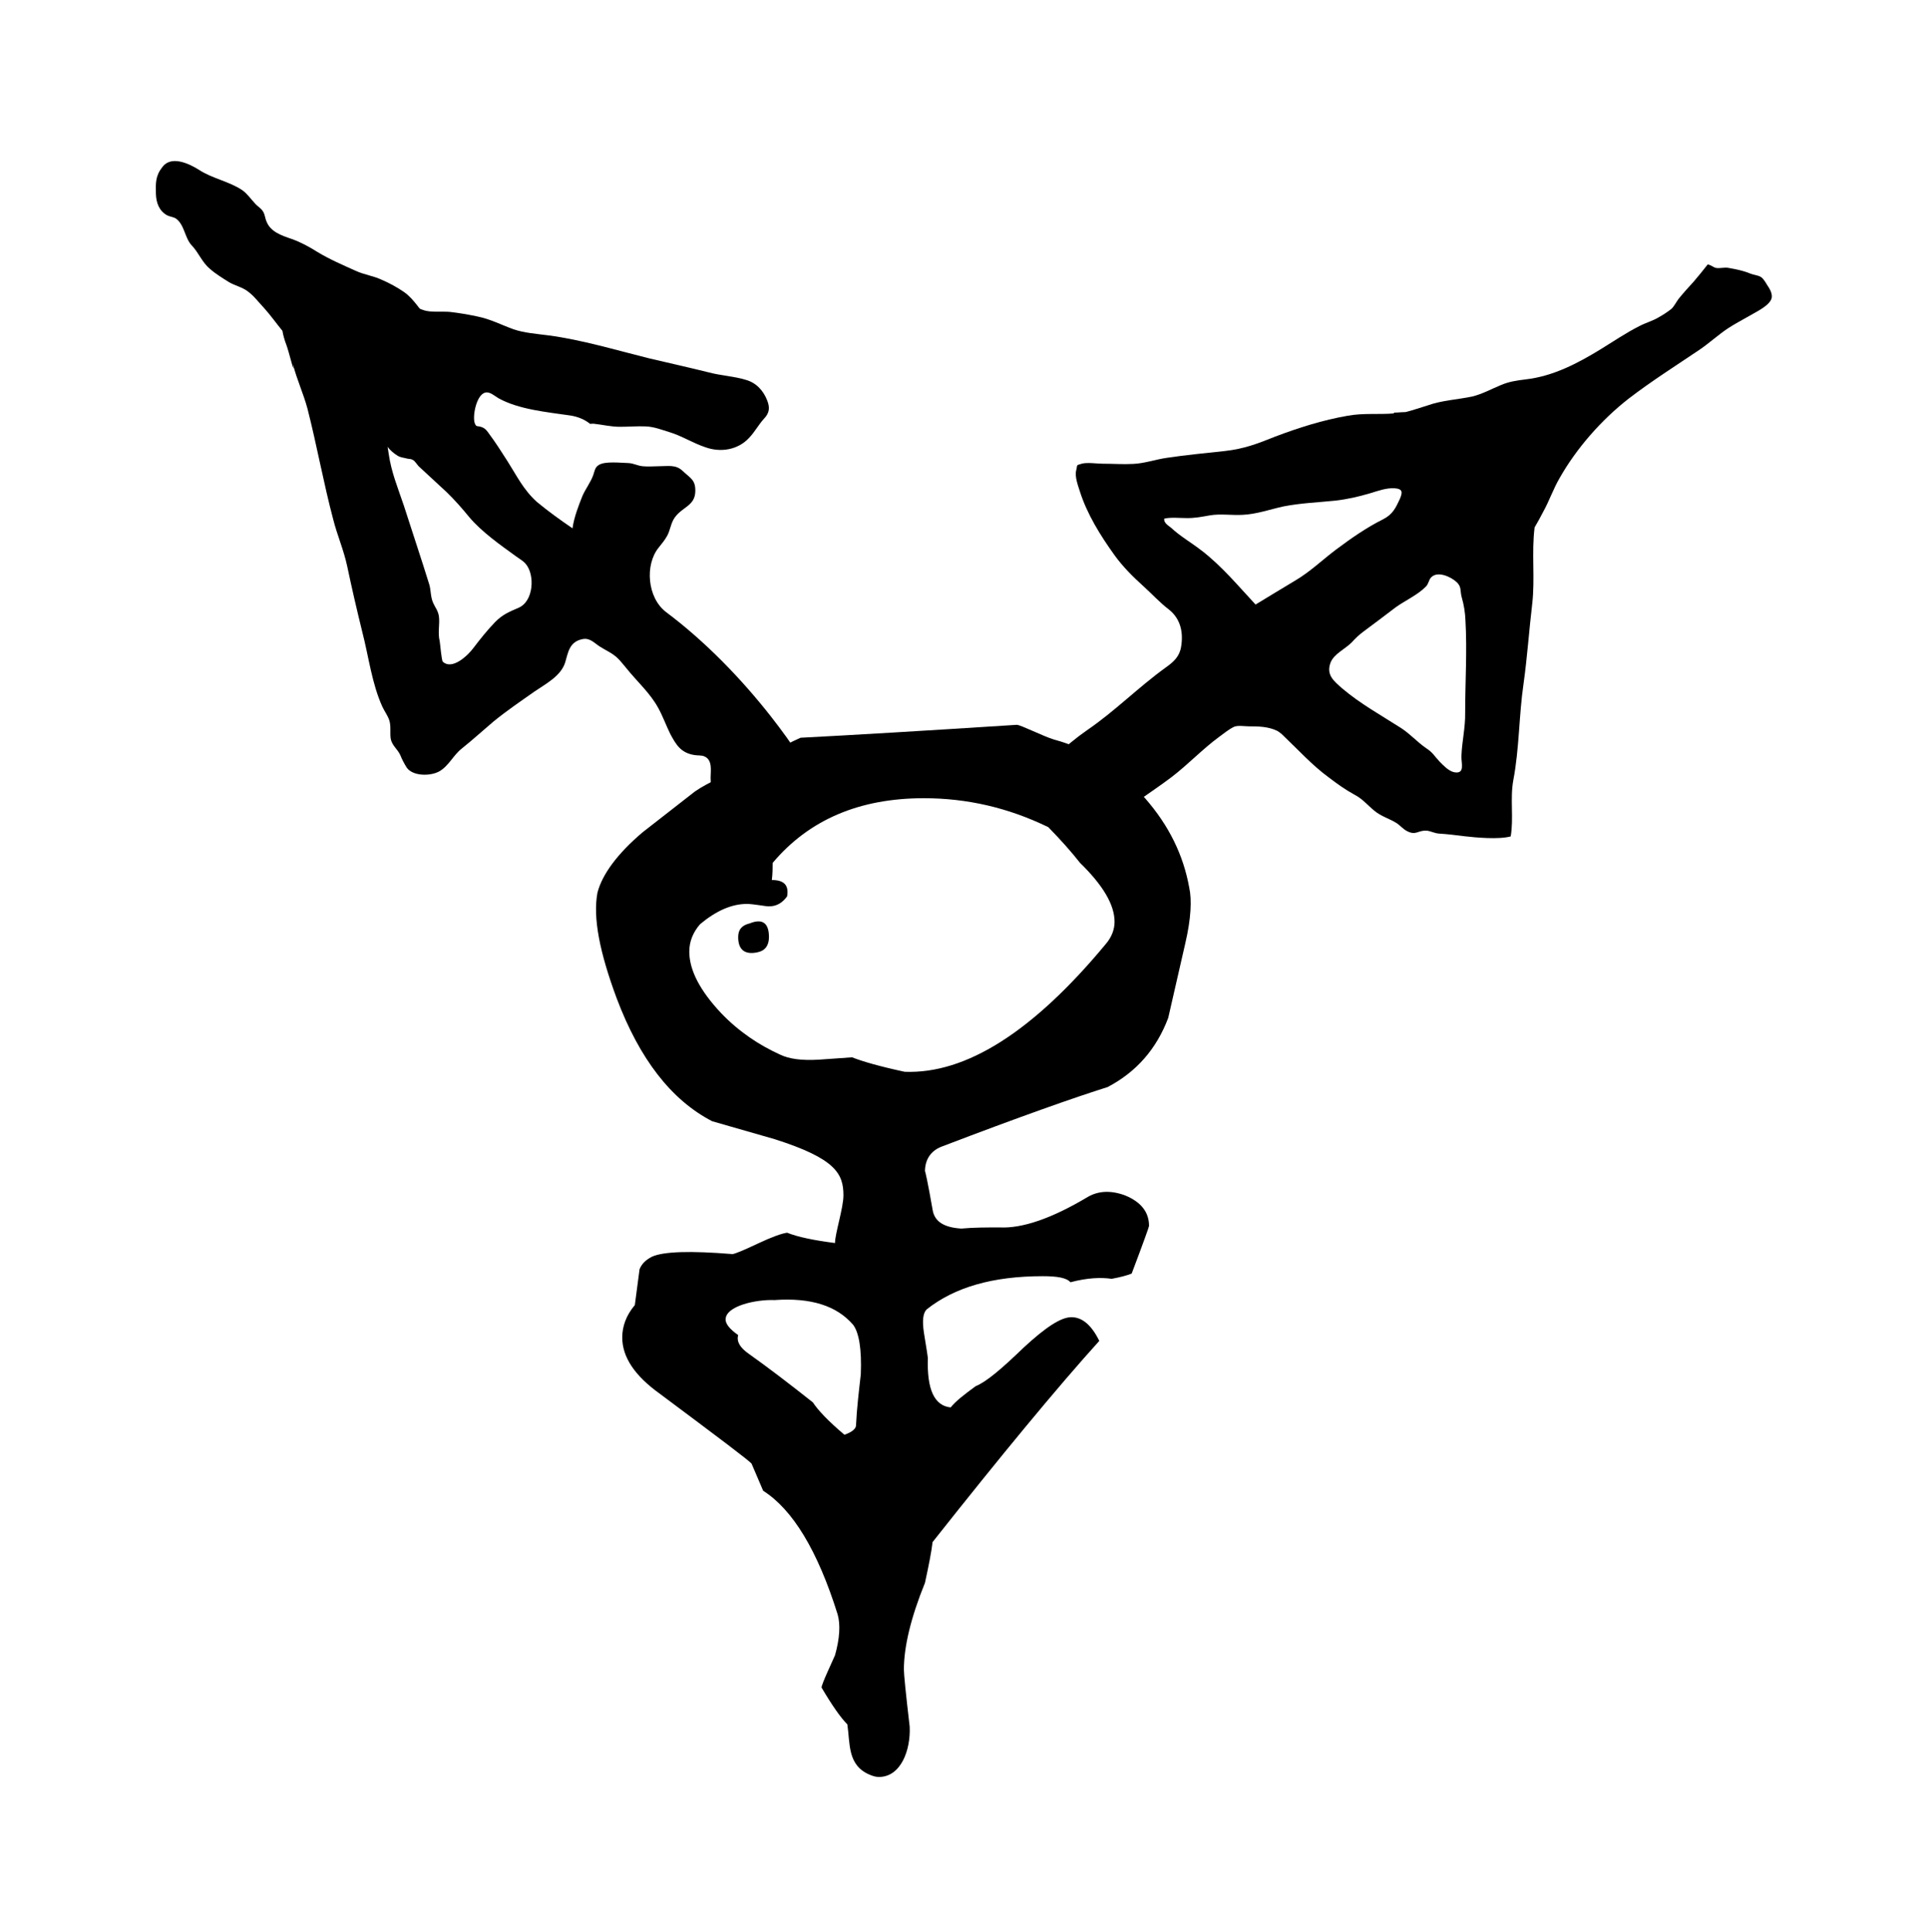 <svg xmlns="http://www.w3.org/2000/svg" viewBox="15.718 13.089 992.746 994.907">
    <path fill="#000000" d="M411.657 495.588c0 4.335-2.010 7.037-5.963 7.832-6.345 1.345-9.881-1.209-9.881-7.832 0-3.95 1.906-6.103 5.963-7.077 6.378-2.566 9.881-0.394 9.881 7.077zM401.223 710.088c9.915 7.037 20.732 15.29 33.075 25.067 2.424 3.784 7.835 9.6 16.226 16.643 3.953-1.357 5.963-3.126 5.963-4.855 0.412-8.807 1.49-17.611 2.463-26.279 0.521-13.139-0.972-21.53-3.953-25.482-8.391-9.74-21.668-14.075-40.494-12.723-9.327-0.394-25.171 2.978-25.171 10.018 0 2.181 2.010 4.883 6.482 8.010-0.933 3.36 0.972 6.486 5.408 9.6zM370.643 503.004c0 9.639 5.546 20.179 16.363 31.687 9.223 9.639 19.658 16.538 30.475 21.427 4.473 2.151 10.851 3.087 19.796 2.566 10.817-0.786 16.642-1.209 17.195-1.209 5.408 2.151 14.353 4.717 27.077 7.449 31.549 1.209 66.081-20.594 103.592-65.838 2.983-3.499 4.473-7.458 4.473-11.371 0-8.807-5.963-18.826-17.751-30.335-4.473-5.689-9.881-11.788-16.363-18.411-20.594-10.018-41.846-14.907-64.072-14.907-33.039 0-59.042 10.955-77.867 33.317 0 2.151 0 5.268-0.412 8.807 6.378 0 8.807 2.702 7.871 8.391-2.463 3.399-5.408 5.167-9.361 5.167-2.010 0-7.975-1.248-11.371-1.248-7.835 0-15.843 3.538-24.095 10.434-3.537 4.059-5.547 8.807-5.547 14.075zM346.516 441.679l27.111-21.149c6.898-4.717 17.715-9.6 32.623-14.873 4.335-3.919 11.787-8.255 21.668-12.723 26.003-1.345 63.098-3.538 111.325-6.653 2.047 0 13.417 5.829 19.242 7.598 17.715 4.747 33.559 14.907 46.839 30.197 12.343 14.075 19.762 29.399 22.743 46.041 1.352 6.103 0.972 15.843-2.010 28.567l-8.807 38.484c-5.963 15.843-16.259 27.77-31.167 35.605-16.779 5.268-45.349 15.324-85.704 30.751-5.408 2.151-8.391 6.623-8.391 12.723 0-0.981 1.49 5.689 3.918 19.623 0.933 6.241 5.963 9.219 14.77 9.779 6.482-0.591 12.863-0.591 19.762-0.591 11.787 0.591 27.076-4.747 45.382-15.706 5.408-3.113 11.753-3.538 19.207-0.786 8.287 3.399 12.343 8.667 12.343 15.739 0 0.394-2.983 8.807-8.945 24.511-2.424 0.981-5.825 1.865-10.297 2.702-5.408-0.786-12.307-0.591-21.252 1.769-1.906-2.32-6.898-3.126-14.215-3.126-25.759 0-45.382 5.689-59.736 17.057-1.906 1.769-2.424 5.689-1.49 11.927 1.49 8.807 2.047 13.139 2.047 13.139-0.551 16.226 3.362 24.615 11.753 25.447 2.463-3.113 6.935-6.623 12.897-10.955 5.408-2.181 13.243-8.807 24.615-19.795 11.407-10.539 19.242-15.706 24.651-15.706 5.443 0 10.297 3.919 14.353 12.203-21.772 24.095-50.375 58.765-85.843 103.592-0.551 4.747-1.906 11.786-3.918 20.975-7.315 18.027-10.851 32.935-10.851 44.689 0 2.32 0.933 11.927 2.983 29.399 0.551 11.927-4.473 25.863-15.843 25.863-1.49 0-2.983-0.394-4.888-1.209-11.371-4.894-9.881-15.843-11.371-25.863-3.503-3.538-7.835-9.74-13.279-18.964 0-1.769 5.443-13.139 6.935-16.641 2.424-8.667 2.842-15.739 1.352-21.010-10.297-32.902-23.159-54.016-38.345-63.656l-5.963-13.938c-0.933-1.357-16.779-13.279-47.255-36.022-12.863-9.219-19.346-18.825-19.346-28.983 0-5.689 2.010-11.371 6.482-16.675l2.424-18.411c0.972-2.566 2.983-4.747 6.378-6.486 5.963-2.702 19.762-3.126 41.43-1.357 0.972 0 5.443-1.769 12.863-5.308 7.455-3.499 12.343-5.268 15.323-5.689 5.408 2.181 13.799 3.919 24.651 5.308 0-4.883 4.335-18.028 4.335-24.547 0-11.095-3.953-18.93-35.501-28.949l-32.103-9.219c-21.114-10.954-37.374-32.103-49.127-63.238-8.807-23.714-12.343-41.605-9.915-54.466 2.463-9.464 10.297-20.039 23.159-30.995z"></path>
    <path fill="#000000" d="M770.143 380.068c0.136 7.695-1.63 14.595-1.906 22.051-0.245 3.814 2.184 9.74-3.918 8.531-2.842-0.688-5.546-3.635-7.315-5.405-2.705-2.84-3.362-4.608-6.898-6.898-4.888-3.399-8.009-7.174-13.001-10.435-10.159-6.486-21.114-12.586-30.197-20.316-4.473-3.919-8.391-7.037-6.103-13.279 1.768-4.581 7.315-6.898 10.851-10.401 2.010-2.181 3.64-3.814 6.207-5.72 5.546-4.059 10.991-8.255 16.538-12.447 4.751-3.399 11.511-6.486 15.427-10.575 1.49-1.345 1.49-3.36 2.705-4.717 3.398-3.675 10.297-0.294 13.001 2.151 2.983 2.566 1.906 4.883 2.842 8.010 1.111 3.784 1.768 7.97 1.906 11.649 0.933 15.843-0.136 31.932-0.136 47.809zM634.309 296.486c-4.993-3.919-10.955-7.312-15.567-11.65-1.49-1.209-3.918-2.566-3.536-4.717 3.398-0.786 7.731-0.294 11.267-0.294 4.335 0.097 7.697-0.591 12.031-1.357 5.546-0.981 11.371 0 16.919-0.294 7.211-0.294 14.25-2.84 21.148-4.335 9.083-1.769 17.611-2.045 26.66-2.978 6.103-0.688 12.065-2.045 17.89-3.775 4.057-1.218 8.391-2.84 12.585-2.605 4.473 0.294 4.195 2.181 2.842 5.444-2.15 4.608-3.64 7.97-8.666 10.538-8.528 4.226-16.779 10.018-24.234 15.602-7.176 5.405-13.417 11.511-21.252 16.087-6.761 4.088-13.555 8.146-20.178 12.203-8.945-9.6-17.195-19.623-27.909-27.909zM925.88 160.234c-0.797-1.357-2.010-3.538-3.362-4.471-1.49-0.981-3.674-1.072-5.443-1.769-3.503-1.494-7.418-2.29-11.371-2.978-2.15-0.394-4.473 0.394-6.482 0-1.49-0.394-2.463-1.494-4.195-1.769-2.322 2.978-4.751 5.965-7.176 8.807-2.738 2.978-5.305 5.829-7.731 8.807-1.072 1.357-2.424 4.059-3.778 5.268-2.047 1.631-4.61 3.263-6.794 4.471-2.983 1.769-6.482 2.702-9.603 4.335-7.039 3.538-13.555 8.010-20.178 12.064-11.511 7.037-24.235 13.799-38.449 15.427-4.751 0.591-8.563 1.111-12.897 2.978-4.993 2.045-9.187 4.471-14.595 5.829-7.731 1.631-15.463 1.906-23.055 4.608-3.503 1.072-7.418 2.427-11.233 3.399-0.797 0-1.49 0.097-2.288 0.097-1.352 0.097-2.705 0.197-4.056 0.197l0.521 0.394c-8.113 0.688-15.843-0.294-24.095 1.218-12.723 2.181-25.447 6.241-37.236 10.713-9.083 3.635-15.983 6.337-26.003 7.449-9.881 1.072-19.9 2.015-29.815 3.499-5.687 0.786-11.371 2.84-17.195 3.126-5.271 0.294-10.539-0.097-15.983-0.097-2.705 0-7.975-0.786-10.679 0-3.12 0.981-2.046 0.294-2.842 3.399-0.836 3.263 0.933 7.832 1.872 10.816 3.674 11.65 10.575 22.779 17.89 32.935 4.195 5.829 9.465 11.095 14.907 15.983 4.335 3.919 8.391 8.391 13.001 11.891 6.207 4.883 7.559 12.066 6.345 19.243-0.797 4.993-3.778 7.734-7.975 10.712-14.075 10.159-26.003 22.327-40.217 32.069-11.787 8.146-21.010 17.751-31.307 27.111 6.519-0.394 14.111 3.784 17.89 7.695 3.258 3.538 6.623 6.792 10.297 10.298 2.567 2.566 4.993 7.037 8.666 8.010 10.679-10.991 25.308-19.379 37.652-28.74 8.666-6.623 15.843-14.353 24.651-20.836 2.288-1.631 4.993-3.919 7.697-5.167 2.046-0.786 5.304-0.197 7.455-0.197 5.026 0 10.019 0.097 14.631 2.29 1.352 0.786 2.32 1.631 3.398 2.702 7.697 7.312 14.631 15.047 23.298 21.391 4.473 3.399 8.25 6.103 13.139 8.807 4.195 2.181 6.623 5.308 10.263 8.286 3.536 2.948 7.871 4.059 11.649 6.486 1.906 1.345 3.12 2.978 5.304 4.059 4.61 2.32 5.546-0.688 10.159-0.294 2.15 0.294 3.918 1.357 6.207 1.494 4.61 0.294 8.425 0.786 13.001 1.357 5.963 0.688 17.611 1.769 23.852 0.097 1.63-9.464-0.412-19.346 1.352-28.983 3.12-16.364 2.842-33.039 5.271-49.682 1.906-13.554 2.842-27.492 4.473-41.188 1.49-13.001-0.412-26.244 1.215-39.245 1.49-2.605 2.983-5.167 4.335-7.871 3.258-5.829 5.304-12.066 8.666-17.751 8.528-15.011 21.287-29.644 35.364-40.633 11.787-9.052 24.235-16.919 36.681-25.307 5.166-3.538 9.639-7.734 14.77-11.095 3.536-2.32 7.315-4.226 10.991-6.376 3.225-1.906 10.159-5.128 11.233-8.943 0.521-2.29-0.836-4.608-2.047-6.486z"></path>
    <path fill="#000000" d="M259.459 346.751c-2.463 3.36-10.713 11.65-15.739 7.037-0.656-0.688-1.352-9.219-1.594-10.575-1.111-4.335 0.136-8.667-0.412-12.863-0.551-3.113-1.768-4.196-2.983-6.898-1.352-3.113-1.074-6.103-1.906-9.219-4.195-13.556-8.807-27.215-13.139-40.773-3.087-9.188-6.482-17.196-7.835-26.799-0.136-1.209-0.412-2.32-0.551-3.538 1.352 1.906 3.398 3.538 5.166 4.608 1.594 0.981 3.225 0.981 4.993 1.494 1.215 0.294 1.768 0 2.842 0.688 0.836 0.197 2.424 2.702 2.983 3.223 4.751 4.471 9.603 8.807 14.353 13.279 4.195 4.059 8.009 8.391 11.649 12.863 6.378 7.598 15.983 14.353 24.234 20.316 1.63 1.209 3.674 2.32 4.888 3.814 4.888 5.68 4.056 19.346-3.674 22.604-4.993 2.151-8.25 3.499-12.031 7.312-4.056 4.196-7.731 8.807-11.233 13.418zM428.48 404.291c-4.751-7.734-10.159-15.047-15.74-22.223-15.29-19.484-33.7-38.588-54.153-53.911-9.603-7.419-10.851-24.234-3.778-33.039 1.594-2.015 3.225-3.919 4.473-6.21 1.594-2.978 1.872-6.516 3.778-9.219 3.918-5.689 10.435-5.965 10.679-13.554 0.136-5.965-2.288-6.623-6.623-10.679-3.503-3.263-7.315-2.32-12.169-2.32-2.6 0-5.583 0.294-8.287 0-2.567-0.197-4.61-1.494-7.315-1.631-4.057-0.097-12.031-1.072-15.29 0.981-2.046 1.209-2.184 3.263-2.842 5.128-1.352 3.814-3.918 7.037-5.546 10.713-2.046 5.128-4.335 10.955-5.166 16.78-6.345-4.335-12.585-8.807-18.41-13.66-6.898-6.241-10.297-13.417-15.047-20.871-3.087-4.855-6.207-9.74-9.743-14.491-1.074-1.494-1.768-2.427-3.64-3.126-2.322-0.786-2.6 0.097-3.398-1.73-1.49-3.399 0.697-14.908 5.271-15.983 2.322-0.688 4.888 1.73 6.794 2.84 10.401 5.829 25.031 7.174 36.958 8.913 3.918 0.591 7.455 2.045 10.297 4.335 0.551-0.097 1.215-0.097 1.768-0.097 4.61 0.491 8.807 1.592 13.659 1.592 4.335 0 8.945-0.394 13.279-0.197s8.113 1.73 12.203 2.978c6.207 1.865 11.891 5.553 18.271 7.695 8.113 2.978 17.058 1.357 22.743-4.855 2.842-2.978 4.751-6.653 7.593-9.779 2.842-2.978 3.12-5.689 1.63-9.464-1.906-4.883-5.546-9.080-11.095-10.575-6.103-1.865-12.759-2.151-18.826-3.775-10.297-2.566-20.732-4.883-31.029-7.312-16.919-4.196-34.391-9.503-51.727-11.788-5.963-0.786-12.203-1.209-17.89-3.113-6.345-2.29-11.891-5.268-18.687-6.623-4.61-0.981-9.187-1.769-13.937-2.32-3.815-0.394-10.297 0.394-13.833-0.981-2.288-0.786-1.49-0.294-3.087-2.29-2.046-2.605-4.090-5.032-6.935-7.037-3.362-2.32-7.559-4.608-11.371-6.241-4.335-2.045-8.945-2.566-13.383-4.608-6.656-2.978-13.834-6.103-19.796-9.74-4.335-2.702-8.25-4.883-13.139-6.653-5.547-1.865-10.955-3.775-13.001-8.913-0.797-1.631-0.797-3.675-1.872-5.308-0.972-1.631-2.983-2.702-4.195-4.196-2.184-2.29-3.815-4.883-6.519-6.762-6.623-4.471-15.427-5.965-22.223-10.434-5.408-3.399-14.353-7.449-18.826-1.494-3.64 4.608-3.503 8.255-3.362 13.937 0.136 4.196 1.49 8.667 5.825 10.991 1.352 0.688 3.12 0.786 4.473 1.631 4.473 3.223 4.473 9.882 8.113 13.799 3.64 3.784 5.271 8.667 9.361 12.066 2.842 2.566 6.623 4.855 9.881 6.898 2.983 1.769 6.761 2.566 9.465 4.608 3.12 2.151 6.103 6.103 8.666 8.807 3.258 3.635 6.241 7.832 9.361 11.65 0.383 2.29 1.074 4.717 2.010 7.174 1.352 3.499 4.61 17.335 3.398 10.020 1.906 7.558 5.408 15.151 7.455 22.743 4.855 18.964 8.25 38.206 13.279 57.136 2.010 8.010 5.408 15.739 7.177 23.991 2.424 11.511 4.993 22.604 7.835 34.115 3.258 12.586 4.888 26.419 10.297 38.345 1.074 2.29 2.705 4.471 3.536 6.898 1.074 3.263 0.245 6.486 0.797 9.74 0.697 3.399 3.536 5.268 4.888 8.255 0.933 2.32 2.010 4.335 3.362 6.516 3.12 4.335 11.927 4.471 16.675 1.906 4.993-2.84 7.177-8.286 11.649-11.786 5.547-4.471 10.817-9.219 16.226-13.834 6.794-5.553 14.111-10.539 21.287-15.567 5.963-4.059 13.521-7.97 15.706-14.907 1.49-4.855 2.010-10.679 8.945-12.031 3.778-0.786 6.067 2.015 8.807 3.784 2.983 1.906 6.482 3.399 9.048 5.829 1.768 1.631 3.12 3.538 4.751 5.405 5.546 6.928 12.343 12.863 16.538 20.732 2.288 4.196 3.918 8.807 6.067 13.139 2.983 5.544 5.443 9.74 12.481 10.818 1.768 0.294 3.778 0 5.271 0.786 4.056 1.906 2.983 7.449 2.983 10.816 0 4.747 0.933 10.575-0.412 15.186-0.245 1.072-2.705 3.919-2.567 4.855 0.276 2.466 5.687 0.394 7.455-0.097 2.424-0.786 3.778-3.113 6.103-4.088 1.872-0.688 3.12-0.491 4.993-0.786 13.279-1.494 24.235-9.464 35.364-15.567 0.521-3.399-2.463-6.103-4.057-8.667z"></path>
    </svg>